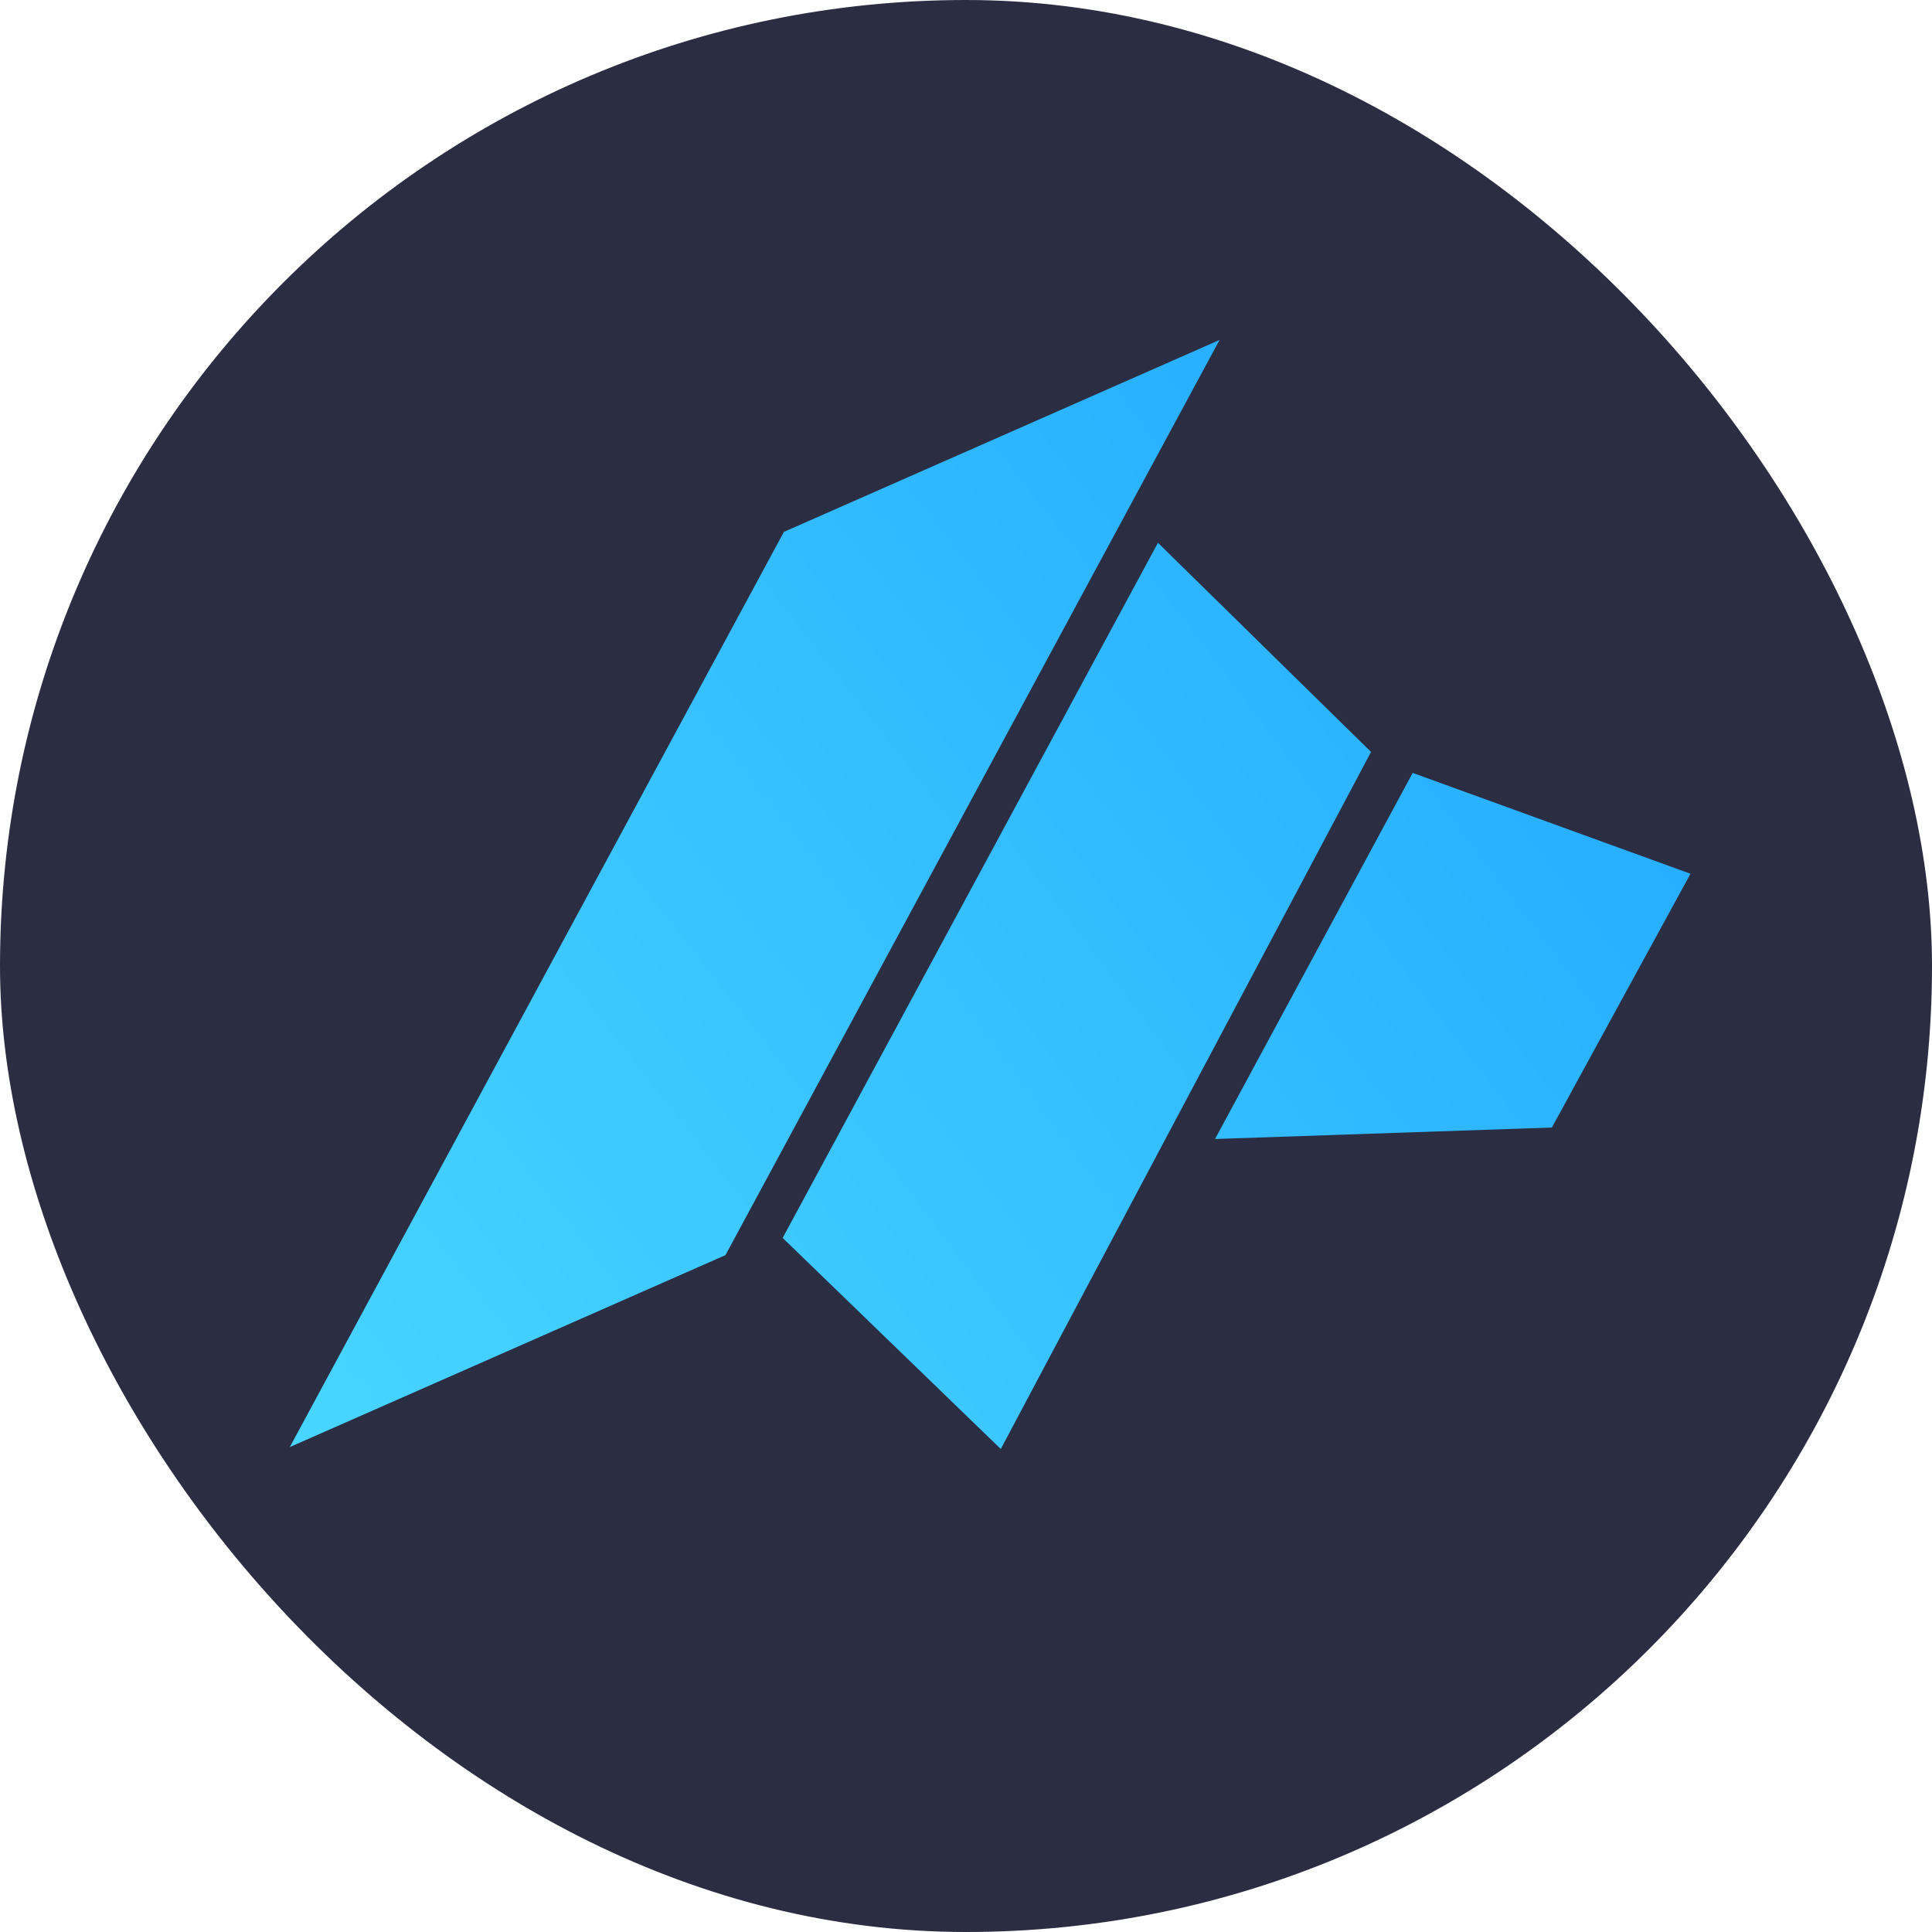 <svg width="20" height="20" viewBox="0 0 20 20" fill="none" xmlns="http://www.w3.org/2000/svg">
<rect width="20" height="20" rx="10" fill="#2B2D42"/>
<path d="M3 14.98L8.115 5.506L12.625 3.519L7.51 12.993L3 14.98Z" fill="url(#paint0_linear_16009_39382)"/>
<path d="M8.102 12.815L11.987 5.619L14.193 7.784L10.36 15L8.102 12.815Z" fill="url(#paint1_linear_16009_39382)"/>
<path d="M14.624 8.001L17.5 9.045L16.065 11.672L12.578 11.791L14.624 8.001Z" fill="url(#paint2_linear_16009_39382)"/>
<defs>
<linearGradient id="paint0_linear_16009_39382" x1="3.01" y1="14.973" x2="17.768" y2="3.407" gradientUnits="userSpaceOnUse">
<stop stop-color="#48D5FF"/>
<stop offset="1" stop-color="#1FA5FF"/>
</linearGradient>
<linearGradient id="paint1_linear_16009_39382" x1="3.139" y1="15.005" x2="18.512" y2="3.403" gradientUnits="userSpaceOnUse">
<stop stop-color="#48D5FF"/>
<stop offset="1" stop-color="#1FA5FF"/>
</linearGradient>
<linearGradient id="paint2_linear_16009_39382" x1="3.075" y1="14.957" x2="17.983" y2="3.638" gradientUnits="userSpaceOnUse">
<stop stop-color="#48D5FF"/>
<stop offset="1" stop-color="#1FA5FF"/>
</linearGradient>
</defs>
</svg>
